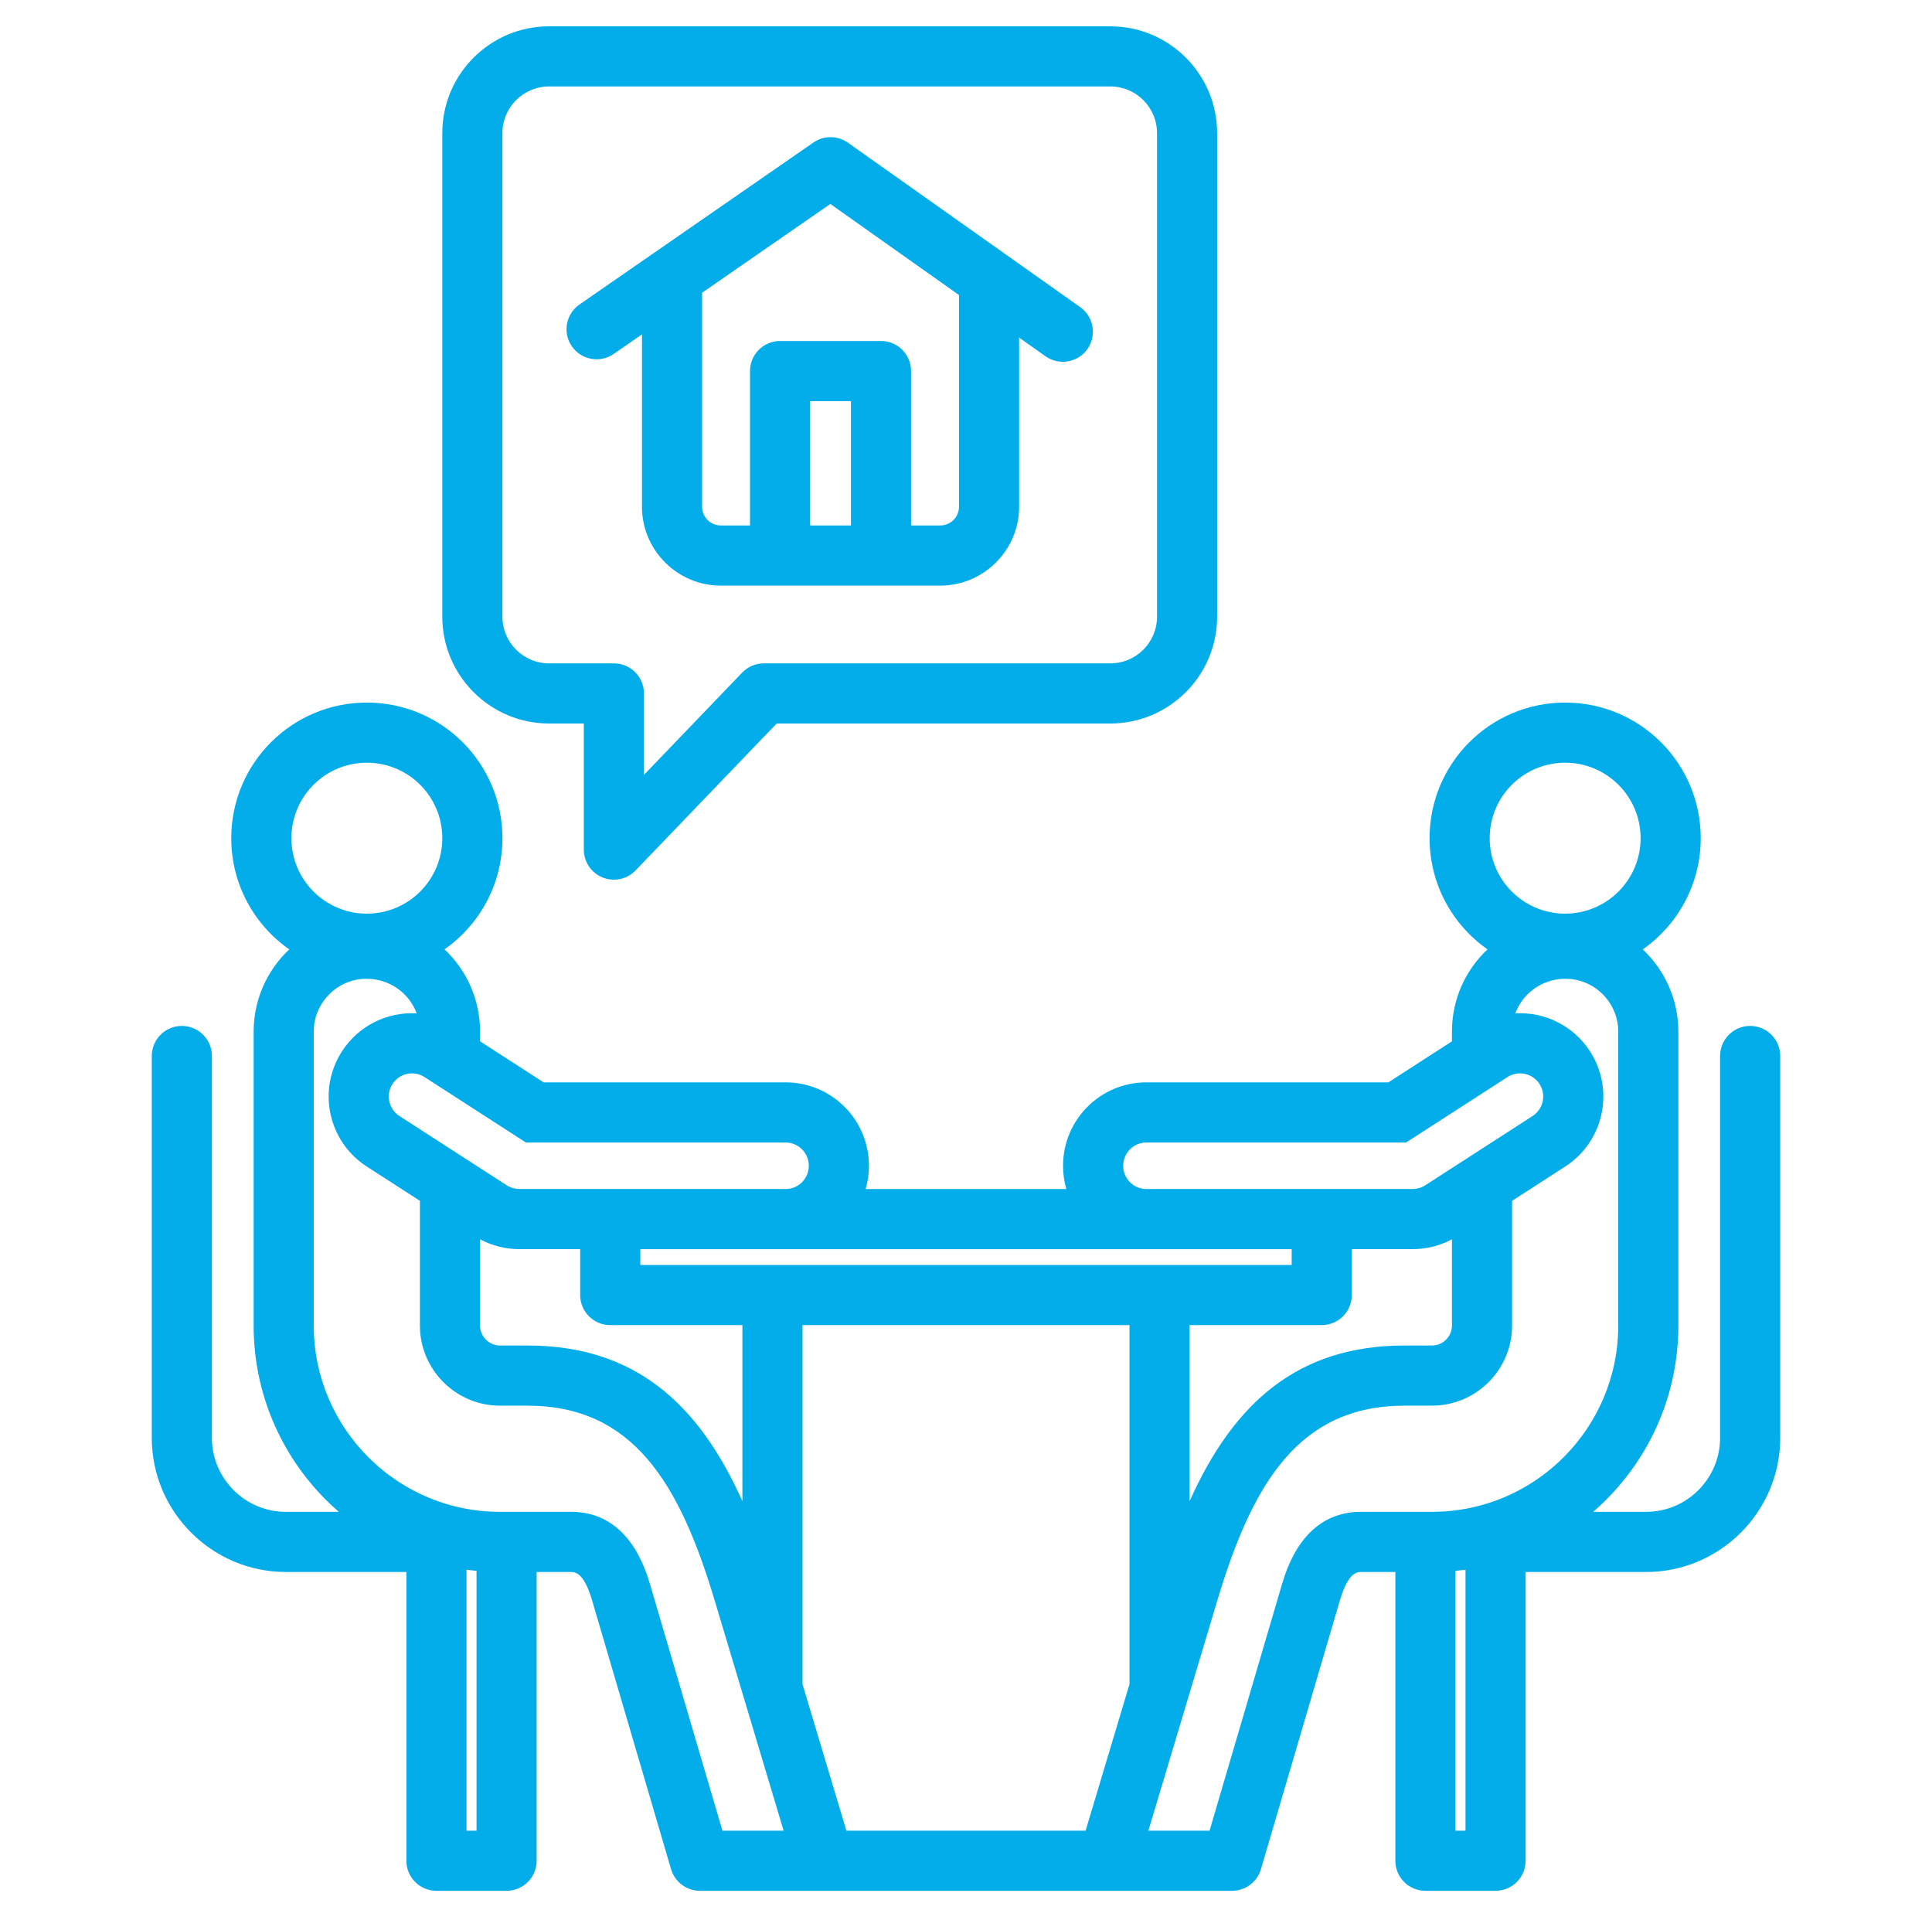 <svg width="126" height="125" viewBox="0 0 126 125" fill="none" xmlns="http://www.w3.org/2000/svg">
<path fill-rule="evenodd" clip-rule="evenodd" d="M26.503 102.496H18.637C13.831 102.496 9.899 98.564 9.899 93.758V68.853C9.899 67.77 10.778 66.892 11.86 66.892C12.942 66.892 13.82 67.77 13.82 68.853V93.758C13.82 96.407 15.988 98.575 18.637 98.575H22.096C21.805 98.322 21.523 98.06 21.251 97.787C18.343 94.88 16.542 90.864 16.542 86.437V67.263C16.542 65.154 17.435 63.247 18.864 61.902C16.578 60.304 15.082 57.652 15.082 54.651C15.082 49.767 19.041 45.809 23.925 45.809C28.808 45.809 32.767 49.767 32.767 54.651C32.767 57.651 31.273 60.302 28.989 61.9C30.416 63.24 31.308 65.142 31.308 67.263V67.897L35.453 70.572H51.231C54.235 70.572 56.671 73.007 56.671 76.011C56.671 76.537 56.596 77.046 56.456 77.527H69.543C69.404 77.046 69.329 76.537 69.329 76.011C69.329 73.007 71.764 70.572 74.769 70.572H90.547L94.692 67.897V67.263C94.692 65.142 95.584 63.24 97.011 61.901C94.727 60.302 93.233 57.651 93.233 54.651C93.233 49.767 97.191 45.809 102.075 45.809C106.958 45.809 110.917 49.767 110.917 54.651C110.917 57.652 109.422 60.304 107.136 61.902C108.564 63.247 109.458 65.154 109.458 67.263V86.437C109.458 90.864 107.657 94.88 104.749 97.787C104.477 98.06 104.195 98.322 103.904 98.575H107.363C110.012 98.575 112.179 96.407 112.179 93.758V68.853C112.179 67.77 113.058 66.892 114.14 66.892C115.222 66.892 116.101 67.77 116.101 68.853V93.758C116.101 98.564 112.169 102.496 107.363 102.496H99.497V121.324C99.497 122.406 98.619 123.284 97.536 123.284H92.962C91.879 123.284 91.001 122.406 91.001 121.324V102.496H88.759C88.403 102.496 88.168 102.7 87.983 102.968C87.721 103.347 87.539 103.825 87.387 104.341L82.234 121.876C81.988 122.711 81.222 123.284 80.352 123.284H45.648C44.778 123.284 44.012 122.711 43.766 121.876L38.613 104.341C38.461 103.825 38.279 103.347 38.017 102.968C37.832 102.7 37.597 102.496 37.241 102.496H34.999V121.324C34.999 122.406 34.121 123.284 33.038 123.284H28.464C27.381 123.284 26.503 122.406 26.503 121.324V102.496ZM27.175 66.072C26.685 64.749 25.403 63.817 23.909 63.817C22.011 63.817 20.463 65.365 20.463 67.263V86.437C20.463 89.783 21.826 92.817 24.023 95.014C25.407 96.398 27.123 97.452 29.04 98.041C30.167 98.388 31.362 98.575 32.601 98.575H37.241C39.931 98.575 41.566 100.482 42.375 103.236L47.115 119.363H51.105L46.608 104.351C44.306 96.663 41.258 91.651 34.389 91.651H32.601C31.17 91.651 29.865 91.067 28.918 90.12C27.971 89.172 27.386 87.868 27.386 86.437V78.297C25.651 77.177 23.93 76.066 23.932 76.068C21.407 74.447 20.674 71.087 22.295 68.562C23.391 66.854 25.283 65.966 27.175 66.072ZM31.078 102.424C30.858 102.403 30.641 102.378 30.424 102.349V119.363H31.078V102.424ZM51.294 77.527C52.103 77.494 52.749 76.828 52.749 76.011C52.749 75.173 52.07 74.493 51.231 74.493H34.297L27.681 70.224C26.98 69.774 26.046 69.978 25.595 70.68C25.145 71.382 25.348 72.317 26.052 72.769L33.048 77.283C33.303 77.446 33.588 77.524 33.87 77.525L51.294 77.527ZM37.806 81.448L33.859 81.447H33.855C32.99 81.443 32.116 81.236 31.308 80.805V86.437C31.308 86.791 31.457 87.112 31.691 87.347C31.926 87.581 32.246 87.73 32.601 87.73H34.389C41.327 87.73 45.526 91.431 48.417 97.88V86.4H39.799C38.716 86.4 37.838 85.522 37.838 84.439V81.448C37.827 81.448 37.817 81.448 37.806 81.448ZM84.24 81.449H41.76V82.478H84.24V81.449ZM98.825 66.072C100.717 65.966 102.609 66.854 103.705 68.562C105.325 71.087 104.592 74.447 102.071 76.065L98.613 78.297V86.437C98.613 87.868 98.029 89.172 97.082 90.119L97.082 90.12C96.134 91.067 94.83 91.651 93.399 91.651H91.611C84.742 91.651 81.695 96.663 79.392 104.351L74.895 119.363H75.622H78.885L83.625 103.236C84.434 100.482 86.069 98.575 88.759 98.575H93.399C94.637 98.575 95.833 98.388 96.96 98.041C98.877 97.452 100.592 96.398 101.976 95.014C104.173 92.817 105.537 89.783 105.537 86.437V67.263C105.537 65.365 103.989 63.817 102.091 63.817C100.597 63.817 99.315 64.749 98.825 66.072ZM94.692 80.805C93.885 81.236 93.01 81.443 92.141 81.447L88.194 81.448C88.183 81.448 88.172 81.448 88.161 81.448V84.439C88.161 85.522 87.284 86.4 86.201 86.4H77.583V97.88C80.474 91.431 84.673 87.73 91.611 87.73H93.399C93.753 87.73 94.074 87.581 94.309 87.347C94.543 87.112 94.692 86.791 94.692 86.437V80.805ZM74.706 77.527L92.13 77.525C92.412 77.524 92.697 77.446 92.952 77.283L99.948 72.769L99.949 72.767C100.652 72.317 100.855 71.382 100.405 70.68C99.954 69.978 99.02 69.774 98.318 70.224L91.702 74.493H74.769C73.93 74.493 73.251 75.173 73.251 76.011C73.251 76.828 73.897 77.494 74.706 77.527ZM95.576 102.349C95.359 102.378 95.141 102.403 94.922 102.424V119.363H95.576V102.349ZM55.199 119.363H70.801L73.662 109.814V86.4H52.338V109.814L55.199 119.363ZM102.075 49.73C99.357 49.73 97.154 51.933 97.154 54.651C97.154 57.368 99.357 59.572 102.075 59.572C104.793 59.572 106.996 57.368 106.996 54.651C106.996 51.933 104.793 49.73 102.075 49.73ZM23.925 49.73C21.207 49.73 19.004 51.933 19.004 54.651C19.004 57.368 21.207 59.572 23.925 59.572C26.643 59.572 28.846 57.368 28.846 54.651C28.846 51.933 26.643 49.73 23.925 49.73ZM79.378 40.215C79.378 44.048 76.251 47.174 72.418 47.174H50.652L41.449 56.755C40.895 57.332 40.046 57.514 39.303 57.215C38.561 56.916 38.075 56.197 38.075 55.396V47.174H35.805C31.972 47.174 28.846 44.048 28.846 40.215V8.675C28.846 4.842 31.972 1.716 35.805 1.716H72.418C76.251 1.716 79.378 4.842 79.378 8.675V40.215ZM75.457 40.215V8.675C75.457 7.002 74.092 5.637 72.418 5.637H35.805C34.132 5.637 32.767 7.002 32.767 8.675V40.215C32.767 41.888 34.132 43.253 35.805 43.253H40.035C41.118 43.253 41.996 44.13 41.996 45.214V50.525L48.403 43.855C48.773 43.47 49.283 43.253 49.817 43.253H72.418C74.092 43.253 75.457 41.888 75.457 40.215ZM41.867 21.802L40.023 23.078C39.133 23.694 37.911 23.472 37.295 22.582C36.679 21.692 36.902 20.47 37.792 19.854L53.05 9.292C53.727 8.823 54.626 8.828 55.299 9.304L70.449 20.027C71.332 20.653 71.542 21.878 70.917 22.761C70.292 23.644 69.067 23.854 68.183 23.228C68.183 23.228 67.513 22.754 66.465 22.012V33.045C66.465 35.873 64.15 38.183 61.322 38.183H47.009C44.181 38.183 41.867 35.873 41.867 33.045V21.802ZM62.543 19.236C60.593 17.856 54.153 13.298 54.153 13.298L45.788 19.088V33.045C45.788 33.716 46.339 34.262 47.009 34.262H48.914V24.193C48.914 23.11 49.792 22.232 50.875 22.232H57.456C58.539 22.232 59.417 23.11 59.417 24.193V34.262H61.322C61.993 34.262 62.543 33.716 62.543 33.045V19.236ZM52.836 34.262H55.496V26.154H52.836V34.262Z" fill="#02ADEA"/>
</svg>
